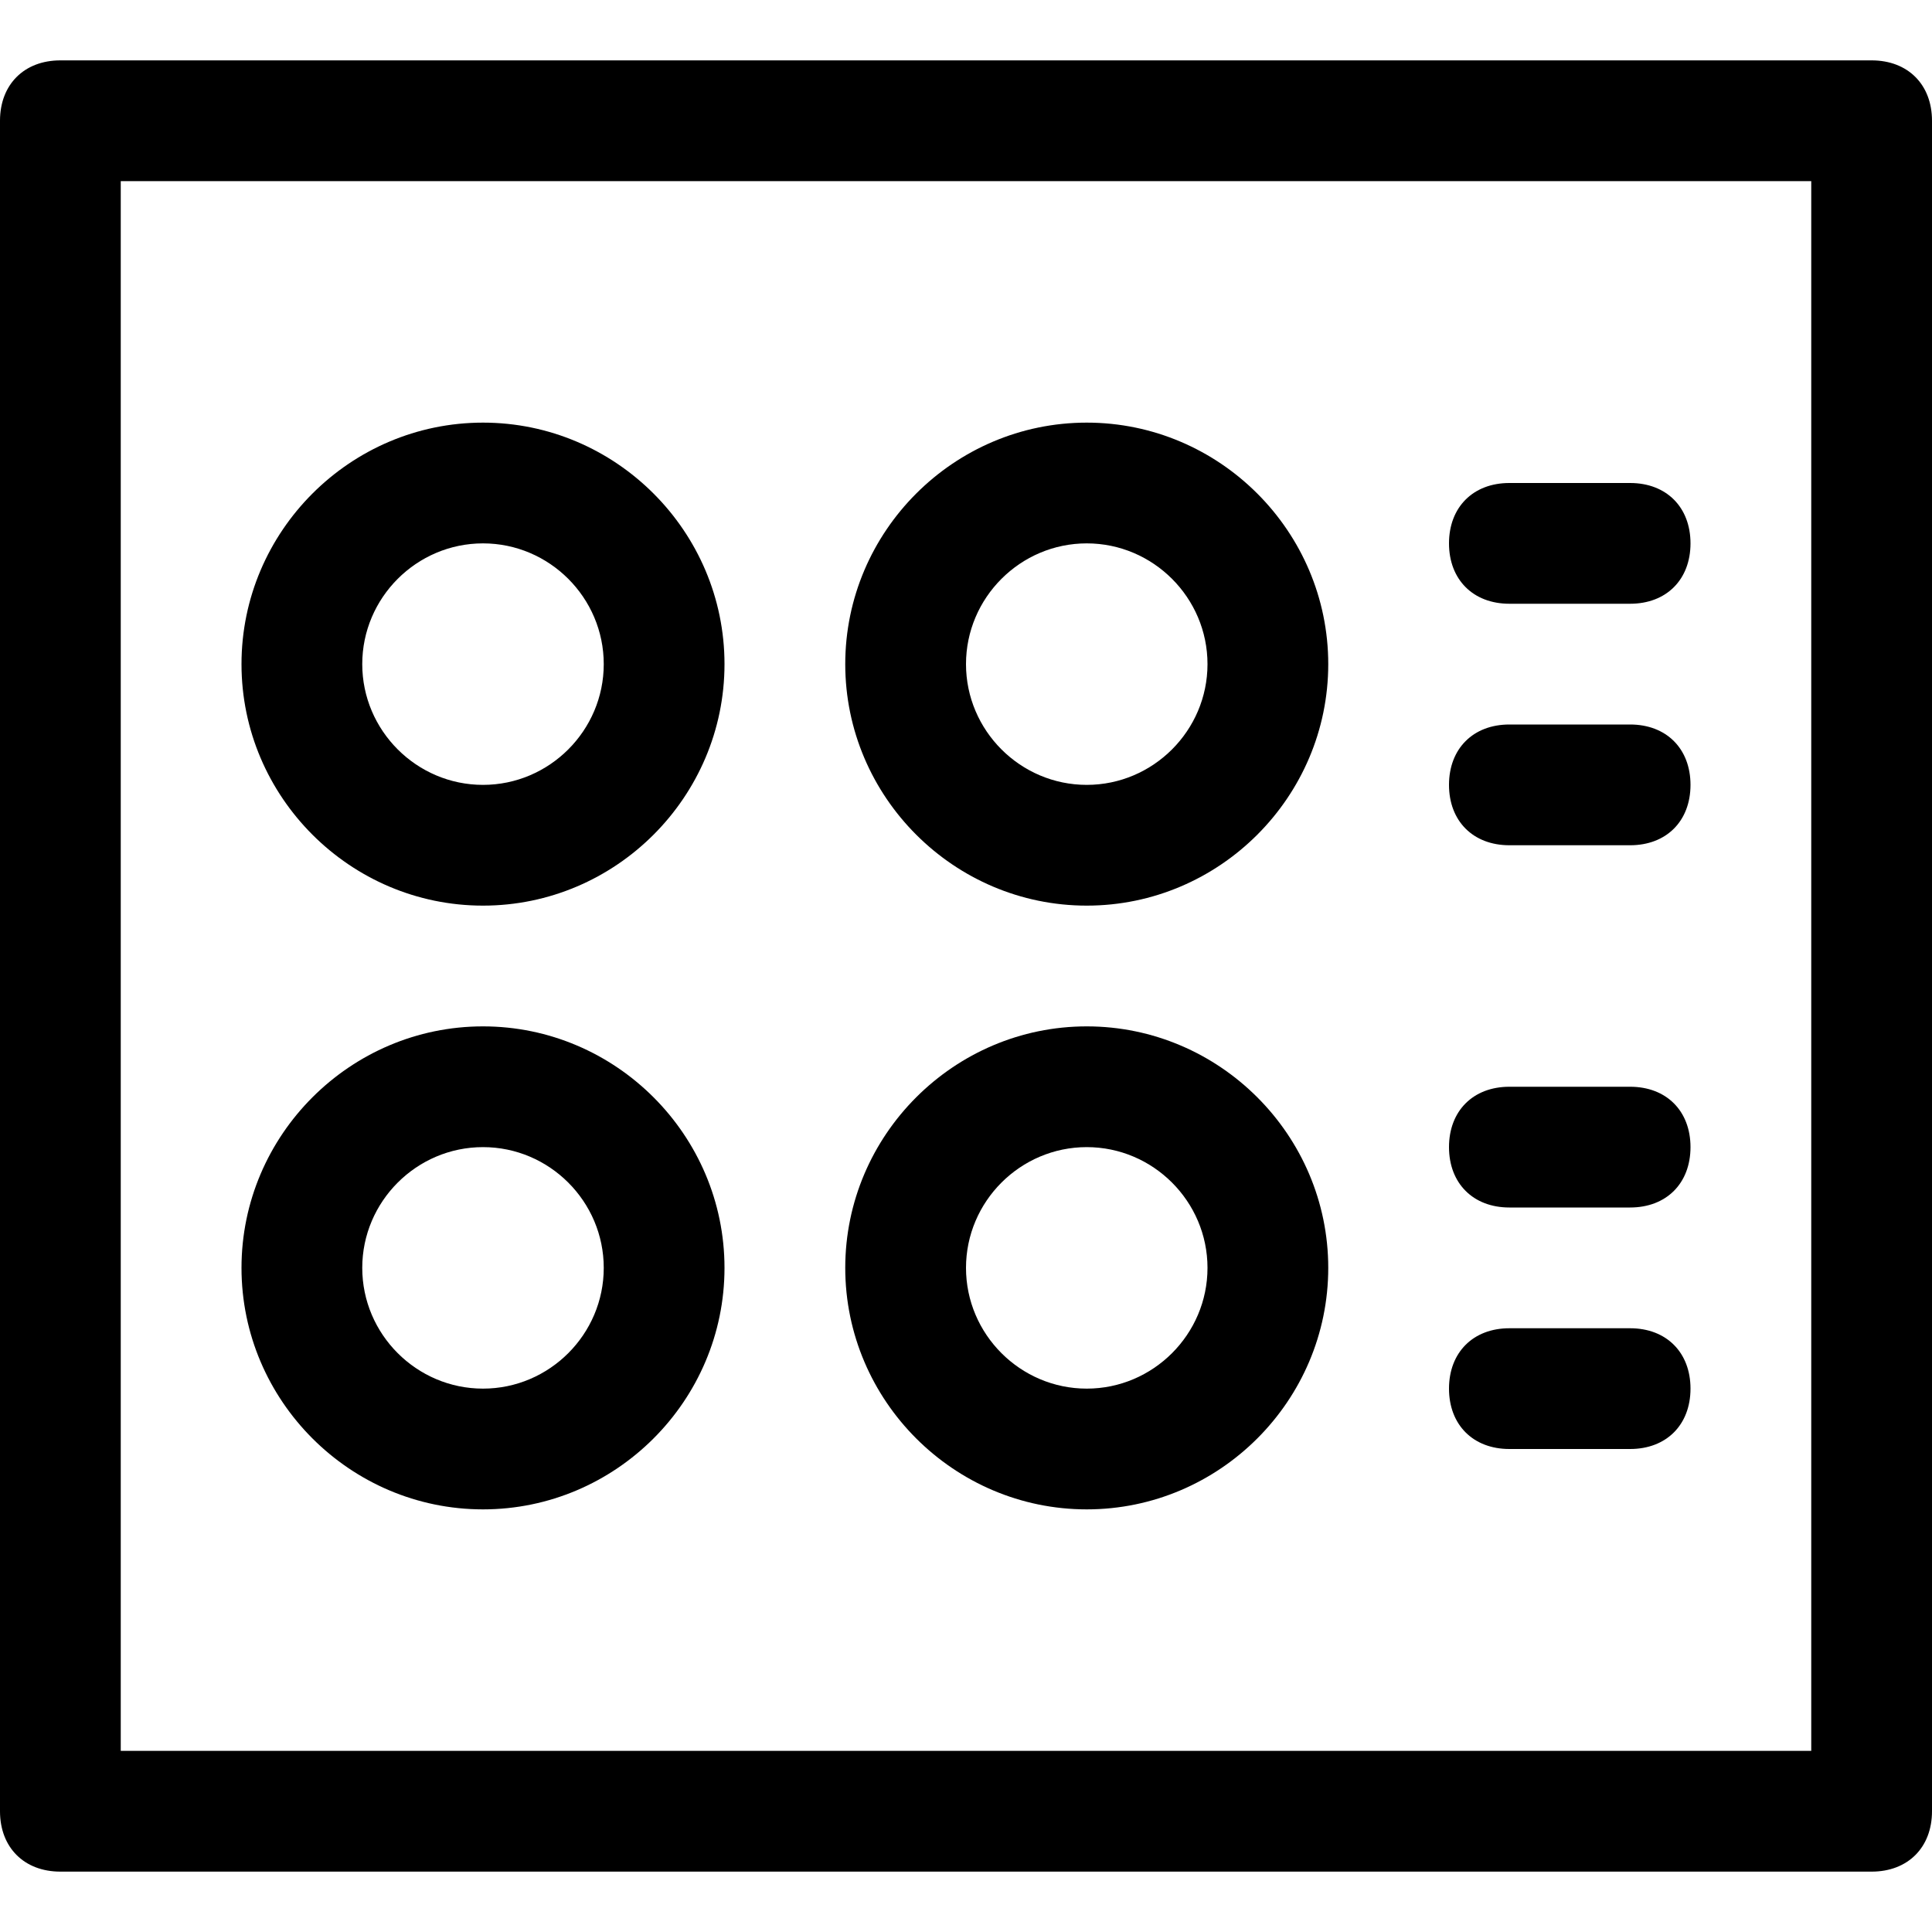 <?xml version="1.0" encoding="utf-8"?>
<!-- Generator: Adobe Illustrator 19.0.1, SVG Export Plug-In . SVG Version: 6.00 Build 0)  -->
<!DOCTYPE svg PUBLIC "-//W3C//DTD SVG 1.1//EN" "http://www.w3.org/Graphics/SVG/1.1/DTD/svg11.dtd">
<svg version="1.1" id="Layer_1" xmlns="http://www.w3.org/2000/svg" xmlns:xlink="http://www.w3.org/1999/xlink" x="0px" y="0px"
	 width="32px" height="32px" viewBox="0 0 32 32" enable-background="new 0 0 32 32" xml:space="preserve">
<path d="M8,15c2.2,0,4-1.8,4-4s-1.8-4-4-4s-4,1.8-4,4S5.8,15,8,15z M8,9c1.1,0,2,0.9,2,2s-0.9,2-2,2s-2-0.9-2-2S6.9,9,8,9z"/>
<path d="M18,15c2.2,0,4-1.8,4-4s-1.8-4-4-4s-4,1.8-4,4S15.8,15,18,15z M18,9c1.1,0,2,0.9,2,2s-0.9,2-2,2s-2-0.9-2-2S16.9,9,18,9z"/>
<path d="M8,25c2.2,0,4-1.8,4-4s-1.8-4-4-4s-4,1.8-4,4S5.8,25,8,25z M8,19c1.1,0,2,0.9,2,2s-0.9,2-2,2s-2-0.9-2-2S6.9,19,8,19z"/>
<path d="M18,25c2.2,0,4-1.8,4-4s-1.8-4-4-4s-4,1.8-4,4S15.8,25,18,25z M18,19c1.1,0,2,0.9,2,2s-0.9,2-2,2s-2-0.9-2-2S16.9,19,18,19z
	"/>
<path d="M25,10h2c0.6,0,1-0.4,1-1s-0.4-1-1-1h-2c-0.6,0-1,0.4-1,1S24.4,10,25,10z"/>
<path d="M25,14h2c0.6,0,1-0.4,1-1s-0.4-1-1-1h-2c-0.6,0-1,0.4-1,1S24.4,14,25,14z"/>
<path d="M25,20h2c0.6,0,1-0.4,1-1s-0.4-1-1-1h-2c-0.6,0-1,0.4-1,1S24.4,20,25,20z"/>
<path d="M25,24h2c0.6,0,1-0.4,1-1s-0.4-1-1-1h-2c-0.6,0-1,0.4-1,1S24.4,24,25,24z"/>
<path d="M31,1H1C0.4,1,0,1.4,0,2v28c0,0.6,0.4,1,1,1h30c0.6,0,1-0.4,1-1V2C32,1.4,31.6,1,31,1z M30,29H2V3h28V29z"/>
</svg>

